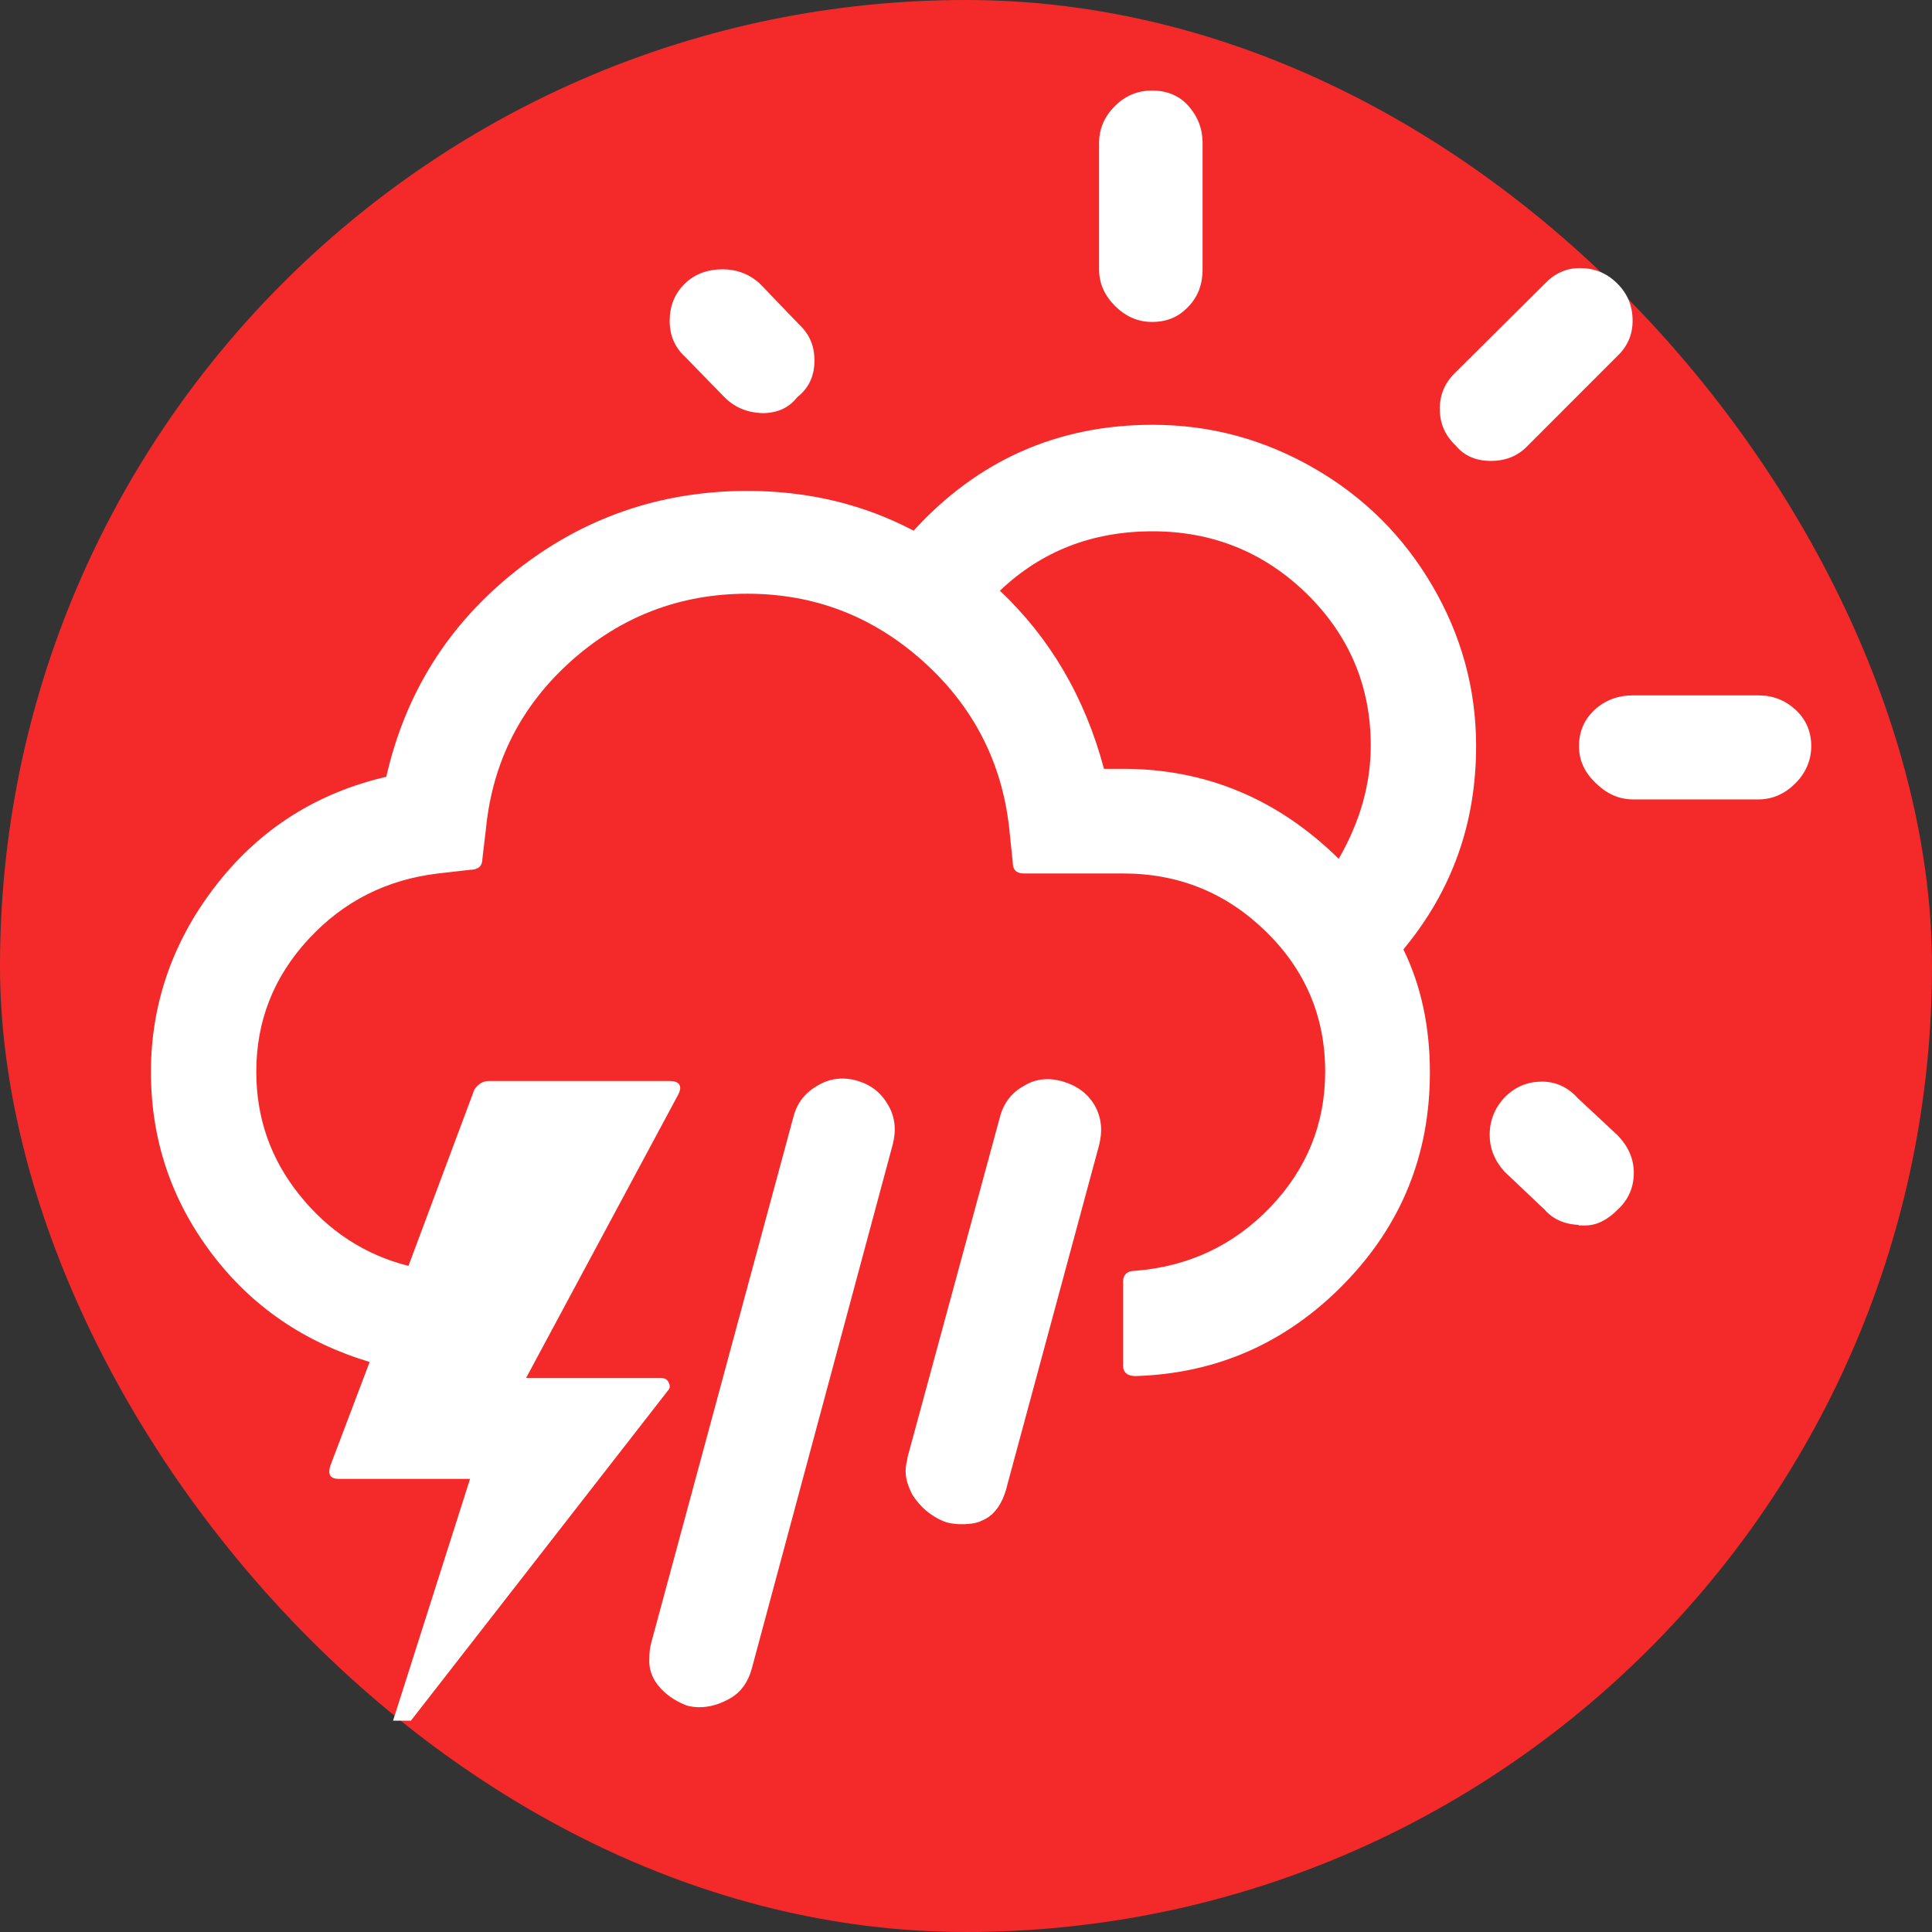 <svg width="64" height="64" viewBox="0 0 64 64" fill="none" xmlns="http://www.w3.org/2000/svg">
<rect x="0" y="0" width="64" height="64" fill="#333333" stroke="none"/>
<rect width="64" height="64" rx="32" fill="#F42A2A"/>
<path d="M5 35.505C5 37.756 5.673 39.743 7 41.508C8.327 43.272 10.082 44.468 12.245 45.117L10.939 48.564C10.857 48.848 10.939 48.99 11.225 48.99H15.571L13.02 57H13.612L22.122 46.07C22.204 45.989 22.204 45.888 22.143 45.786C22.102 45.685 22 45.644 21.857 45.644H17.429L22.469 36.256C22.612 35.972 22.51 35.81 22.184 35.81H16.184C16 35.81 15.837 35.911 15.714 36.093L13.531 41.934C12.082 41.569 10.878 40.778 9.918 39.581C8.959 38.385 8.49 37.026 8.49 35.505C8.49 33.822 9.061 32.362 10.225 31.105C11.388 29.848 12.816 29.138 14.51 28.935L15.571 28.814C15.837 28.814 15.98 28.692 15.98 28.449L16.102 27.415C16.326 25.225 17.265 23.379 18.918 21.899C20.571 20.419 22.531 19.668 24.755 19.668C26.98 19.668 28.918 20.419 30.571 21.899C32.224 23.379 33.184 25.225 33.429 27.415L33.551 28.591C33.551 28.814 33.673 28.935 33.918 28.935H37.204C39.061 28.935 40.633 29.584 41.939 30.862C43.245 32.139 43.898 33.68 43.898 35.505C43.898 37.229 43.286 38.73 42.082 39.987C40.878 41.244 39.388 41.954 37.612 42.096C37.347 42.096 37.204 42.217 37.204 42.461V45.239C37.204 45.462 37.347 45.584 37.612 45.584C40.327 45.502 42.633 44.468 44.531 42.522C46.429 40.575 47.367 38.243 47.367 35.526C47.367 34.025 47.082 32.666 46.49 31.45C48.102 29.503 48.898 27.273 48.898 24.718C48.898 22.811 48.408 21.047 47.449 19.405C46.49 17.762 45.184 16.465 43.531 15.511C41.877 14.558 40.102 14.072 38.184 14.072C35.041 14.072 32.388 15.248 30.265 17.58C28.612 16.708 26.776 16.262 24.755 16.262C21.878 16.262 19.306 17.154 17.082 18.918C14.857 20.682 13.429 22.953 12.796 25.732C10.531 26.259 8.673 27.415 7.224 29.24C5.776 31.065 5 33.173 5 35.505ZM21.51 54.932C21.49 55.236 21.571 55.54 21.796 55.824C22.02 56.108 22.326 56.331 22.735 56.493C22.878 56.534 23.02 56.554 23.163 56.554C23.51 56.554 23.857 56.453 24.204 56.25C24.551 56.047 24.776 55.722 24.898 55.297L29.571 37.919C29.694 37.452 29.653 37.006 29.429 36.621C29.204 36.215 28.878 35.952 28.429 35.81C27.959 35.668 27.51 35.708 27.102 35.952C26.694 36.175 26.408 36.519 26.286 36.986L21.571 54.425C21.531 54.567 21.51 54.749 21.51 54.932ZM22.184 10.624C22.184 11.111 22.347 11.496 22.694 11.821L24 13.159C24.347 13.504 24.755 13.666 25.245 13.686C25.735 13.686 26.122 13.524 26.408 13.159C26.796 12.855 26.98 12.45 26.98 11.943C26.98 11.456 26.816 11.071 26.469 10.746L25.184 9.408C24.837 9.083 24.408 8.921 23.939 8.921C23.429 8.921 23 9.083 22.674 9.408C22.347 9.732 22.184 10.138 22.184 10.624ZM30 48.747C30 48.99 30.082 49.234 30.224 49.517C30.49 49.923 30.816 50.207 31.245 50.389C31.388 50.45 31.592 50.491 31.857 50.491C32.163 50.491 32.388 50.45 32.531 50.369C32.939 50.207 33.224 49.801 33.367 49.193L36.408 37.939C36.531 37.452 36.49 37.026 36.265 36.621C36.041 36.235 35.694 35.972 35.224 35.83C34.755 35.688 34.306 35.728 33.918 35.972C33.51 36.195 33.245 36.54 33.123 37.006L30.061 48.281C30.061 48.321 30.041 48.402 30.02 48.504C30 48.625 30 48.686 30 48.747ZM33.123 19.567C34.49 18.269 36.163 17.6 38.184 17.6C40.163 17.6 41.878 18.29 43.286 19.668C44.694 21.047 45.408 22.73 45.408 24.697C45.408 25.955 45.061 27.212 44.347 28.449C42.327 26.462 39.939 25.468 37.204 25.468H36.571C35.939 23.095 34.776 21.128 33.123 19.567ZM36.408 8.921C36.408 9.388 36.592 9.793 36.939 10.138C37.286 10.482 37.694 10.665 38.163 10.665C38.653 10.665 39.041 10.503 39.367 10.158C39.694 9.813 39.837 9.408 39.837 8.921V4.744C39.837 4.257 39.673 3.852 39.367 3.507C39.061 3.162 38.653 3 38.163 3C37.694 3 37.286 3.162 36.939 3.507C36.592 3.852 36.408 4.257 36.408 4.744V8.921ZM47.694 13.544C47.694 14.031 47.878 14.437 48.224 14.761C48.51 15.106 48.898 15.268 49.388 15.268C49.878 15.268 50.286 15.106 50.612 14.761L53.551 11.821C53.898 11.496 54.082 11.111 54.082 10.624C54.082 10.138 53.918 9.732 53.571 9.388C53.224 9.043 52.816 8.881 52.327 8.881C51.877 8.881 51.49 9.063 51.163 9.408L48.224 12.328C47.878 12.652 47.694 13.058 47.694 13.544ZM49.347 37.594C49.347 38.04 49.51 38.446 49.837 38.811L51.184 40.088C51.429 40.372 51.816 40.555 52.286 40.575L52.306 40.595C52.327 40.595 52.367 40.595 52.408 40.595C52.449 40.595 52.469 40.595 52.51 40.595C52.898 40.595 53.245 40.413 53.592 40.068C53.939 39.743 54.122 39.338 54.122 38.851C54.122 38.385 53.939 37.979 53.592 37.614L52.265 36.377C51.939 36.012 51.531 35.83 51.082 35.83C50.612 35.83 50.204 35.992 49.857 36.337C49.51 36.702 49.347 37.128 49.347 37.594ZM52.306 24.718C52.306 25.184 52.49 25.59 52.857 25.934C53.224 26.299 53.633 26.482 54.102 26.482H58.245C58.714 26.482 59.122 26.299 59.469 25.955C59.816 25.61 60 25.184 60 24.718C60 24.251 59.837 23.846 59.49 23.521C59.143 23.197 58.735 23.035 58.245 23.035H54.102C53.592 23.035 53.163 23.197 52.816 23.521C52.469 23.846 52.306 24.251 52.306 24.718Z" fill="white"/>
</svg>
